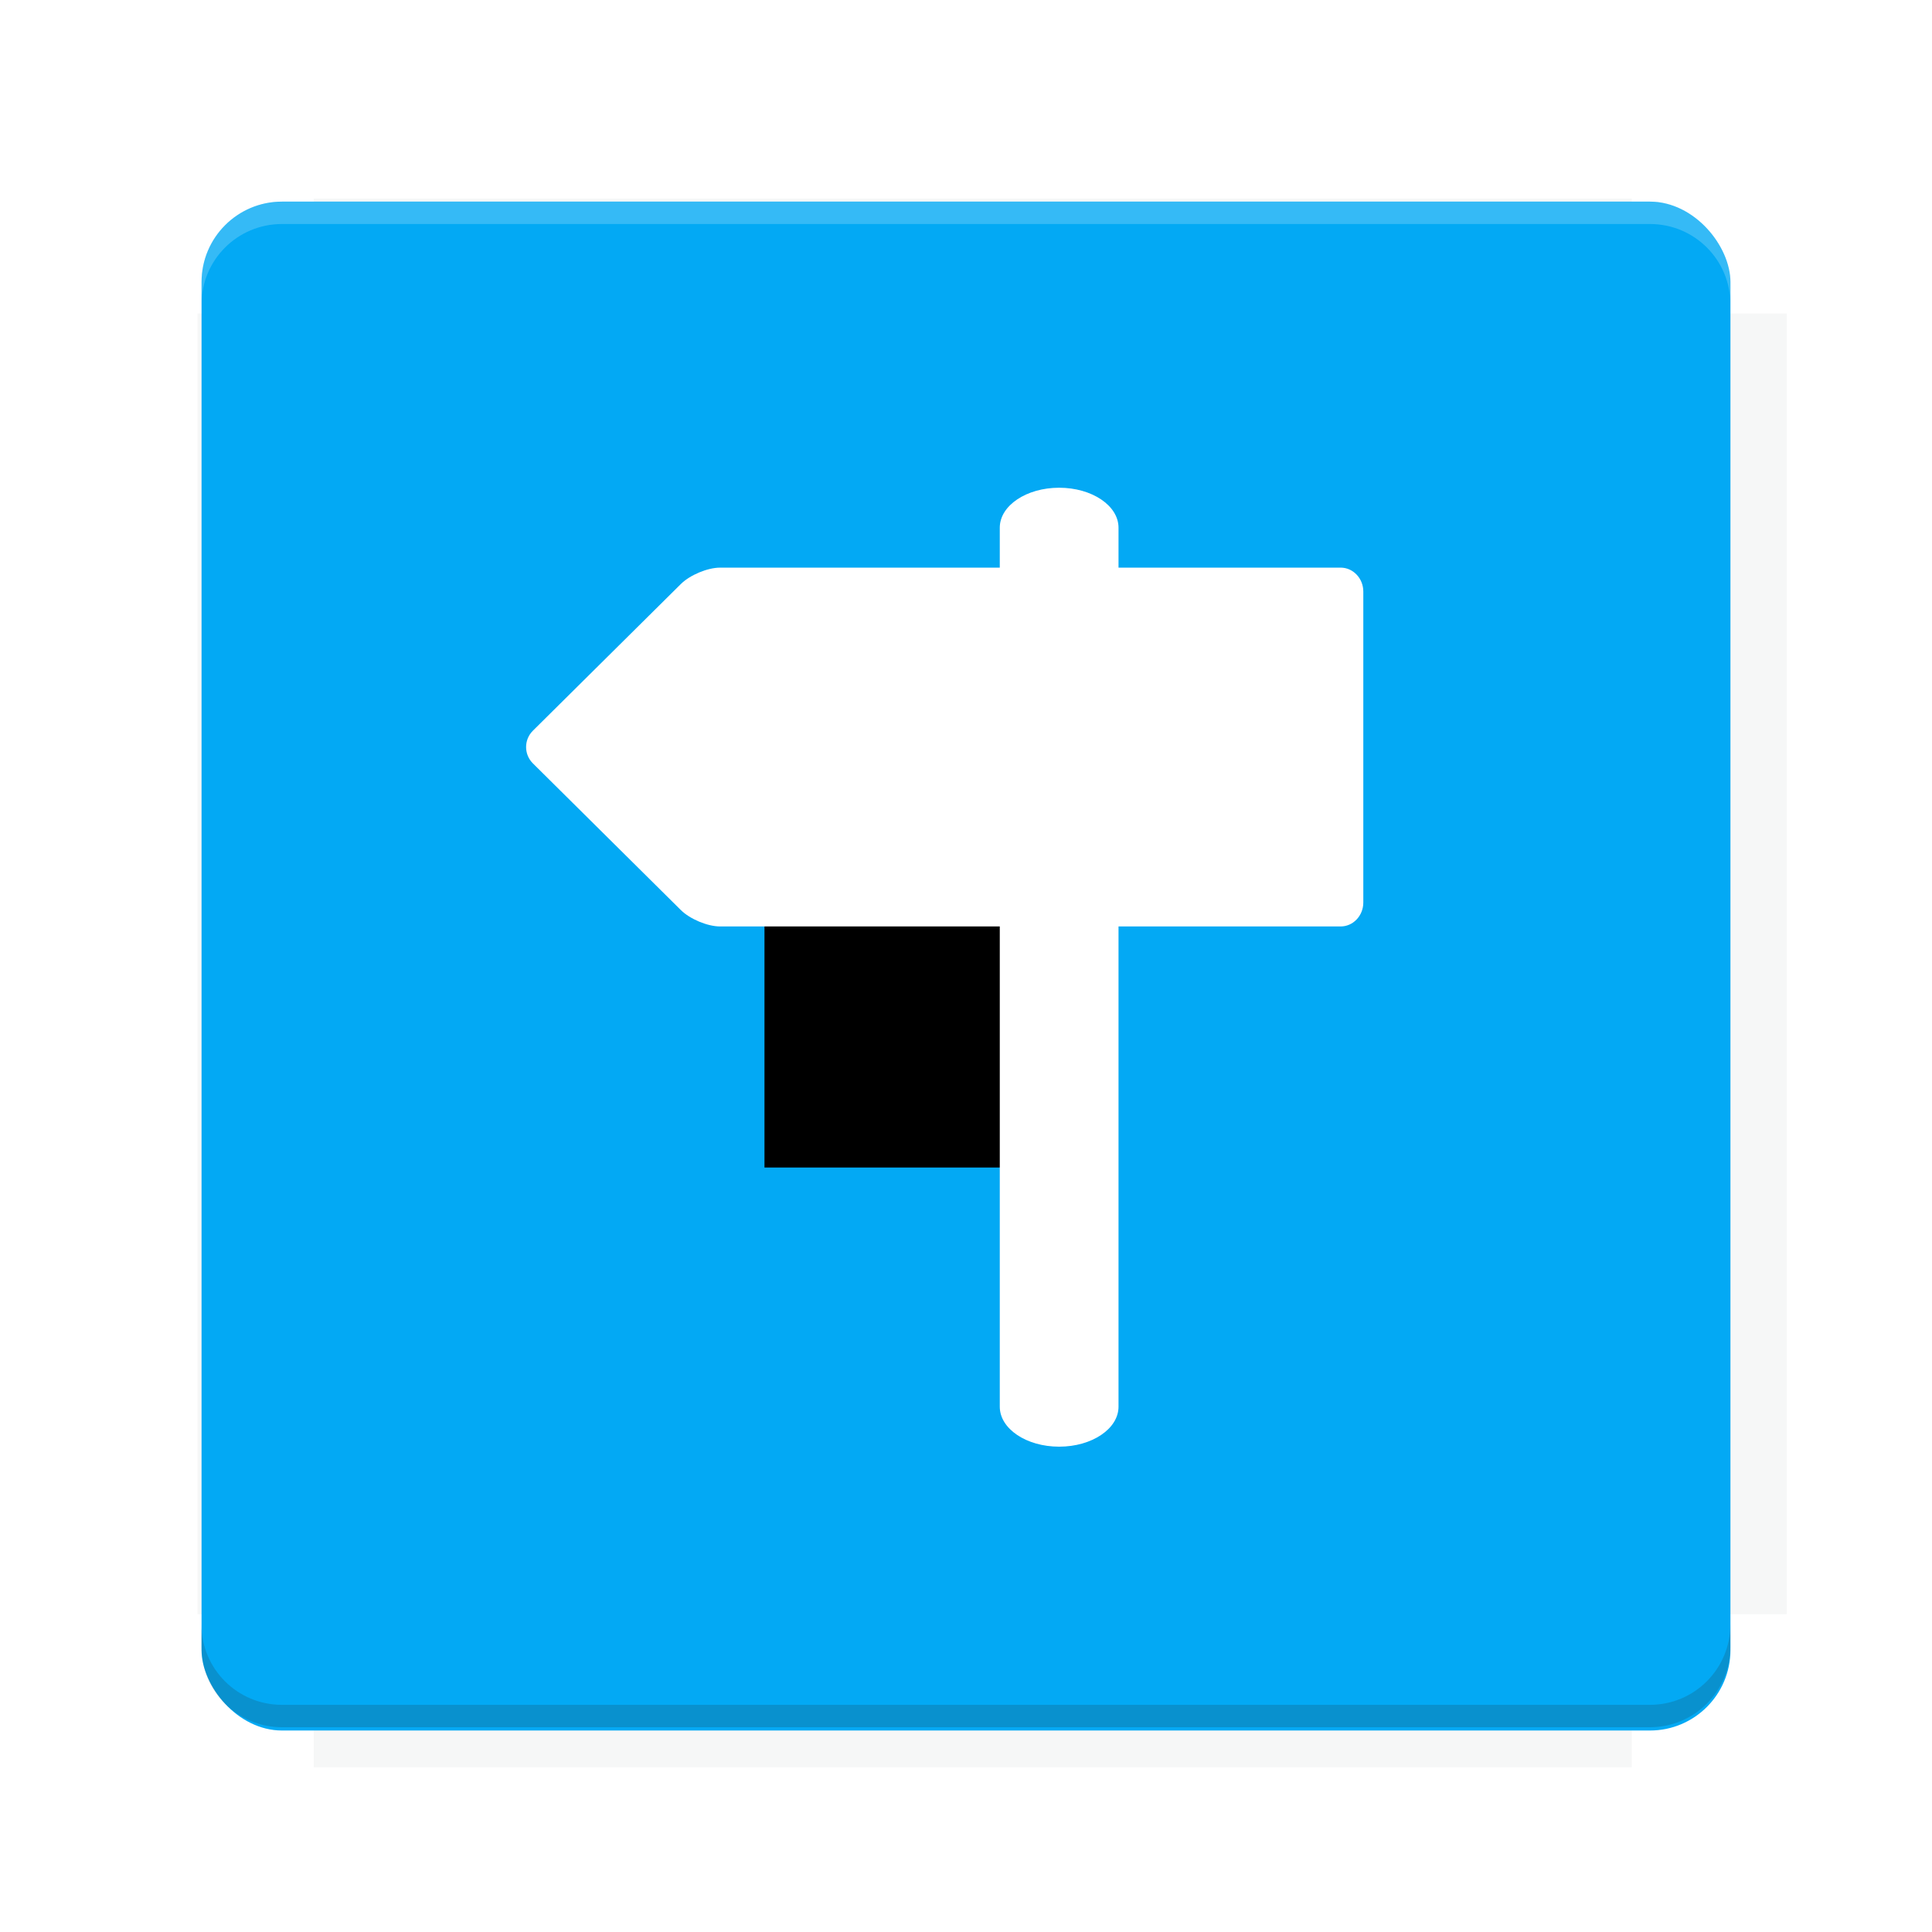 <?xml version="1.0" encoding="UTF-8" standalone="no"?>
<svg
   xmlns:dc="http://purl.org/dc/elements/1.1/"
   xmlns:cc="http://creativecommons.org/ns#"
   xmlns:rdf="http://www.w3.org/1999/02/22-rdf-syntax-ns#"
   xmlns:svg="http://www.w3.org/2000/svg"
   xmlns="http://www.w3.org/2000/svg"
   xmlns:sodipodi="http://sodipodi.sourceforge.net/DTD/sodipodi-0.dtd"
   xmlns:inkscape="http://www.inkscape.org/namespaces/inkscape"
   version="1.1"
   viewBox="0 0 28.747 28.747"
   id="svg153"
   sodipodi:docname="streetcomplete.svg"
   inkscape:version="0.92.3 (2405546, 2018-03-11)">
  <sodipodi:namedview
     pagecolor="#ffffff"
     bordercolor="#666666"
     borderopacity="1"
     objecttolerance="10"
     gridtolerance="10"
     guidetolerance="10"
     inkscape:pageopacity="0"
     inkscape:pageshadow="2"
     inkscape:window-width="1920"
     inkscape:window-height="1001"
     id="namedview155"
     showgrid="false"
     inkscape:zoom="11.61006"
     inkscape:cx="23.867961"
     inkscape:cy="14.410597"
     inkscape:window-x="-9"
     inkscape:window-y="-9"
     inkscape:window-maximized="1"
     inkscape:current-layer="svg153" />
  <defs
     id="defs5">
    <filter
       id="filter6206-7"
       color-interpolation-filters="sRGB">
      <feGaussianBlur
         stdDeviation="0.658"
         id="feGaussianBlur2" />
    </filter>
  </defs>
  <g
     transform="translate(0 -1093.8)"
     id="g123">
    <path
       transform="matrix(1.078 0 0 1.064 -.094 2.751)"
       d="m4.418 1028.2v1.605h-1.605v18.192h1.605v2.14h18.192v-2.14h2.14v-18.192h-2.14v-1.605z"
       fill="#263238"
       filter="url(#filter6206-7)"
       opacity=".2"
       id="path7" />
    <rect
       x="2.999"
       y="1096.8"
       width="22.749"
       height="22.749"
       rx="1.197"
       ry="1.197"
       fill="#03a9f4"
       id="rect9" />
    <g
       transform="translate(-22.32 1056.5)"
       id="g25">
      <path
         d="m0 0h51.2v51.2h-51.2z"
         fill="none"
         stroke-width="1.067"
         id="path11" />
      <g
         transform="matrix(.336 0 0 .336 1.53 73.043)"
         id="g15">
        <path
           d="m0 0h51.2v51.2h-51.2z"
           fill="none"
           stroke-width="1.067"
           id="path13" />
      </g>
      <g
         transform="matrix(.372 0 0 .372 38.802 63.239)"
         id="g23">
        <path
           d="m0 0h51.2v51.2h-51.2z"
           fill="none"
           stroke-width="1.067"
           id="path17" />
        <g
           transform="matrix(2.689 0 0 2.689 -82.906 -48.45)"
           id="g21">
          <path
             d="m0 0h51.2v51.2h-51.2z"
             fill="none"
             stroke-width="1.067"
             id="path19" />
        </g>
      </g>
    </g>
    <path
       d="m4.196 1096.8c-0.663 0-1.198 0.535-1.198 1.198v0.333c0-0.663 0.535-1.198 1.198-1.198h20.354c0.663 0 1.198 0.534 1.198 1.198v-0.333c0-0.663-0.535-1.198-1.198-1.198z"
       fill="#fff"
       opacity=".2"
       id="path27" />
    <rect
       x="128"
       y="546.52"
       width="42.667"
       height="42.667"
       fill="none"
       stroke-width="1.067"
       id="rect29" />
    <rect
       x="128"
       y="631.85"
       width="42.667"
       height="42.667"
       fill="none"
       stroke-width="1.067"
       id="rect31" />
    <rect
       x="128"
       y="674.52"
       width="42.667"
       height="42.667"
       fill="none"
       stroke-width="1.067"
       id="rect33" />
    <rect
       x="128"
       y="589.19"
       width="42.667"
       height="42.667"
       fill="none"
       stroke-width="1.067"
       id="rect35" />
    <rect
       x="128"
       y="717.19"
       width="42.667"
       height="42.667"
       fill="none"
       stroke-width="1.067"
       id="rect37" />
    <rect
       x="213.33"
       y="546.52"
       width="42.667"
       height="42.667"
       fill="none"
       stroke-width="1.067"
       id="rect39" />
    <rect
       x="213.33"
       y="631.85"
       width="42.667"
       height="42.667"
       fill="none"
       stroke-width="1.067"
       id="rect41" />
    <rect
       x="213.33"
       y="674.52"
       width="42.667"
       height="42.667"
       fill="none"
       stroke-width="1.067"
       id="rect43" />
    <rect
       x="213.33"
       y="589.19"
       width="42.667"
       height="42.667"
       fill="none"
       stroke-width="1.067"
       id="rect45" />
    <rect
       x="213.33"
       y="717.19"
       width="42.667"
       height="42.667"
       fill="none"
       stroke-width="1.067"
       id="rect47" />
    <rect
       x="298.67"
       y="546.52"
       width="42.667"
       height="42.667"
       fill="none"
       stroke-width="1.067"
       id="rect49" />
    <rect
       x="298.67"
       y="631.85"
       width="42.667"
       height="42.667"
       fill="none"
       stroke-width="1.067"
       id="rect51" />
    <rect
       x="298.67"
       y="674.52"
       width="42.667"
       height="42.667"
       fill="none"
       stroke-width="1.067"
       id="rect53" />
    <rect
       x="298.67"
       y="589.19"
       width="42.667"
       height="42.667"
       fill="none"
       stroke-width="1.067"
       id="rect55" />
    <rect
       x="298.67"
       y="717.19"
       width="42.667"
       height="42.667"
       fill="none"
       stroke-width="1.067"
       id="rect57" />
    <rect
       x="170.67"
       y="546.52"
       width="42.667"
       height="42.667"
       fill="none"
       stroke-width="1.067"
       id="rect59" />
    <rect
       x="170.67"
       y="631.85"
       width="42.667"
       height="42.667"
       fill="none"
       stroke-width="1.067"
       id="rect61" />
    <rect
       x="170.67"
       y="674.52"
       width="42.667"
       height="42.667"
       fill="none"
       stroke-width="1.067"
       id="rect63" />
    <rect
       x="170.67"
       y="589.19"
       width="42.667"
       height="42.667"
       fill="none"
       stroke-width="1.067"
       id="rect65" />
    <rect
       x="170.67"
       y="717.19"
       width="42.667"
       height="42.667"
       fill="none"
       stroke-width="1.067"
       id="rect67" />
    <rect
       x="256"
       y="546.52"
       width="42.667"
       height="42.667"
       fill="none"
       stroke-width="1.067"
       id="rect69" />
    <rect
       x="256"
       y="631.85"
       width="42.667"
       height="42.667"
       fill="none"
       stroke-width="1.067"
       id="rect71" />
    <rect
       x="256"
       y="674.52"
       width="42.667"
       height="42.667"
       fill="none"
       stroke-width="1.067"
       id="rect73" />
    <rect
       x="256"
       y="589.19"
       width="42.667"
       height="42.667"
       fill="none"
       stroke-width="1.067"
       id="rect75" />
    <rect
       x="256"
       y="717.19"
       width="42.667"
       height="42.667"
       fill="none"
       stroke-width="1.067"
       id="rect77" />
    <rect
       x="128"
       y="759.85"
       width="42.667"
       height="42.667"
       fill="none"
       stroke-width="1.067"
       id="rect79" />
    <rect
       x="213.33"
       y="759.85"
       width="42.667"
       height="42.667"
       fill="none"
       stroke-width="1.067"
       id="rect81" />
    <rect
       x="298.67"
       y="759.85"
       width="42.667"
       height="42.667"
       fill="none"
       stroke-width="1.067"
       id="rect83" />
    <rect
       x="170.67"
       y="759.85"
       width="42.667"
       height="42.667"
       fill="none"
       stroke-width="1.067"
       id="rect85" />
    <rect
       x="256"
       y="759.85"
       width="42.667"
       height="42.667"
       fill="none"
       stroke-width="1.067"
       id="rect87" />
    <rect
       x="341.33"
       y="589.19"
       width="42.667"
       height="42.667"
       fill="none"
       stroke-width="1.067"
       id="rect89" />
    <rect
       x="341.33"
       y="631.85"
       width="42.667"
       height="42.667"
       fill="none"
       stroke-width="1.067"
       id="rect91" />
    <rect
       x="341.33"
       y="717.19"
       width="42.667"
       height="42.667"
       fill="none"
       stroke-width="1.067"
       id="rect93" />
    <rect
       x="341.33"
       y="546.52"
       width="42.667"
       height="42.667"
       fill="none"
       stroke-width="1.067"
       id="rect95" />
    <rect
       x="341.33"
       y="674.52"
       width="42.667"
       height="42.667"
       fill="none"
       stroke-width="1.067"
       id="rect97" />
    <rect
       x="341.33"
       y="759.85"
       width="42.667"
       height="42.667"
       fill="none"
       stroke-width="1.067"
       id="rect99" />
    <rect
       x="160"
       y="578.52"
       width="192"
       height="192"
       fill="none"
       stroke-width="1.067"
       id="rect101" />
    <g
       transform="matrix(.373 0 0 .373 4.733 1097.4)"
       id="g105">
      <path
         d="m0 0h51.2v51.2h-51.2z"
         fill="none"
         stroke-width="1.067"
         id="path103" />
    </g>
    <g
       transform="matrix(.365 0 0 .365 5.136 1097.4)"
       id="g109">
      <path
         d="m0 0h51.2v51.2h-51.2z"
         fill="none"
         stroke-width="1.067"
         id="path107" />
    </g>
    <g
       transform="matrix(.416 0 0 .416 84.325 1055.9)"
       id="g119">
      <g
         transform="matrix(.062 0 0 .062 -28.238 185.29)"
         id="g117">
        <g
           transform="matrix(38.618 0 0 38.618 14724 -13542)"
           id="g115">
          <g
             transform="matrix(.714 0 0 .714 -400.52 188.34)"
             id="g113">
            <path
               d="m1293.2-120.67c-181.75 0.276-511.18 0.135-699.05 0.14-2.322 10.413-3.593 21.251-3.593 32.384v114c207.65 0.737 494.72 0.381 706.23 0.373v-114.37c0-11.18-1.252-22.07-3.593-32.523zm-458.69 295.56c-78.385-4e-3 -158.85 0.179-243.95 0.56v138.63c286.34-0.393 421.73-0.138 706.23-0.327v-137.75c-163.2-0.53-311.22-1.111-462.28-1.12z"
               opacity="0"
               stroke-width="1.493"
               id="path111" />
          </g>
        </g>
      </g>
    </g>
    <path
       d="m24.549 1119.5c0.663 0 1.198-0.535 1.198-1.198v-0.333c0 0.663-0.535 1.198-1.198 1.198h-20.354c-0.663 0-1.198-0.535-1.198-1.198v0.333c0 0.663 0.535 1.198 1.198 1.198z"
       fill="#263238"
       opacity=".2"
       id="path121" />
  </g>
  <flowRoot
     fill="#000000"
     font-family="Roboto"
     font-size="12.8px"
     letter-spacing="0px"
     stroke-width="1.067px"
     word-spacing="0px"
     style="line-height:0.01%"
     xml:space="preserve"
     id="flowRoot131"><flowRegion
       id="flowRegion127"><rect
         x="11.375"
         y="11.984"
         width="4.789"
         height="5.388"
         stroke-width="1.138px"
         id="rect125" /></flowRegion><flowPara
       font-size="4px"
       style="line-height:1.25"
       id="flowPara129">your</flowPara></flowRoot>  <g
     transform="matrix(1.333 0 0 -1.333 41.417 43.772)"
     id="g143">
    <g
       transform="scale(.1)"
       id="g141">
      <g
         transform="matrix(.223 0 0 .223 -278.74 153.51)"
         id="g139"
         fill="#fff">
        <path
           d="M 357.101,520 V 80 c 0,-11.047 13.303,-20 29.718,-20 16.415,0 29.718,8.953 29.718,20 v 440 c 0,11.047 -13.303,20 -29.718,20 -16.415,0 -29.718,-8.953 -29.718,-20"
           id="path133"
           inkscape:connector-curvature="0"
           style="stroke-width:1.219" />
        <path
           d="m 217.059,499.998 c -6.228,0 -15.031,-3.683 -19.575,-8.179 L 123.4,418.378 c -4.536,-4.496 -4.536,-11.862 0,-16.358 l 74.084,-73.441 c 4.544,-4.496 13.347,-8.179 19.575,-8.179 h 310.689 c 6.226,0 11.318,5.385 11.318,11.961 v 155.681 c 0,6.576 -5.092,11.961 -11.318,11.961 H 217.059"
           id="path135"
           inkscape:connector-curvature="0"
           style="stroke-width:1.497" />
      </g>
    </g>
  </g>
  <g
     display="none"
     fill="none"
     id="g151">
    <rect
       transform="rotate(90)"
       x="7.823"
       y="-20.923"
       width="13.1"
       height="13.1"
       display="inline"
       stroke="#000"
       stroke-width=".07"
       id="rect145" />
    <rect
       x="7.224"
       y="8.653"
       width="14.298"
       height="11.441"
       stroke="#5261ff"
       stroke-linecap="round"
       stroke-linejoin="round"
       stroke-width=".07"
       id="rect147" />
    <rect
       transform="rotate(90)"
       x="7.224"
       y="-20.094"
       width="14.298"
       height="11.441"
       display="inline"
       stroke="#0f0"
       stroke-linecap="round"
       stroke-linejoin="round"
       stroke-width=".07"
       id="rect149" />
  </g>
</svg>
